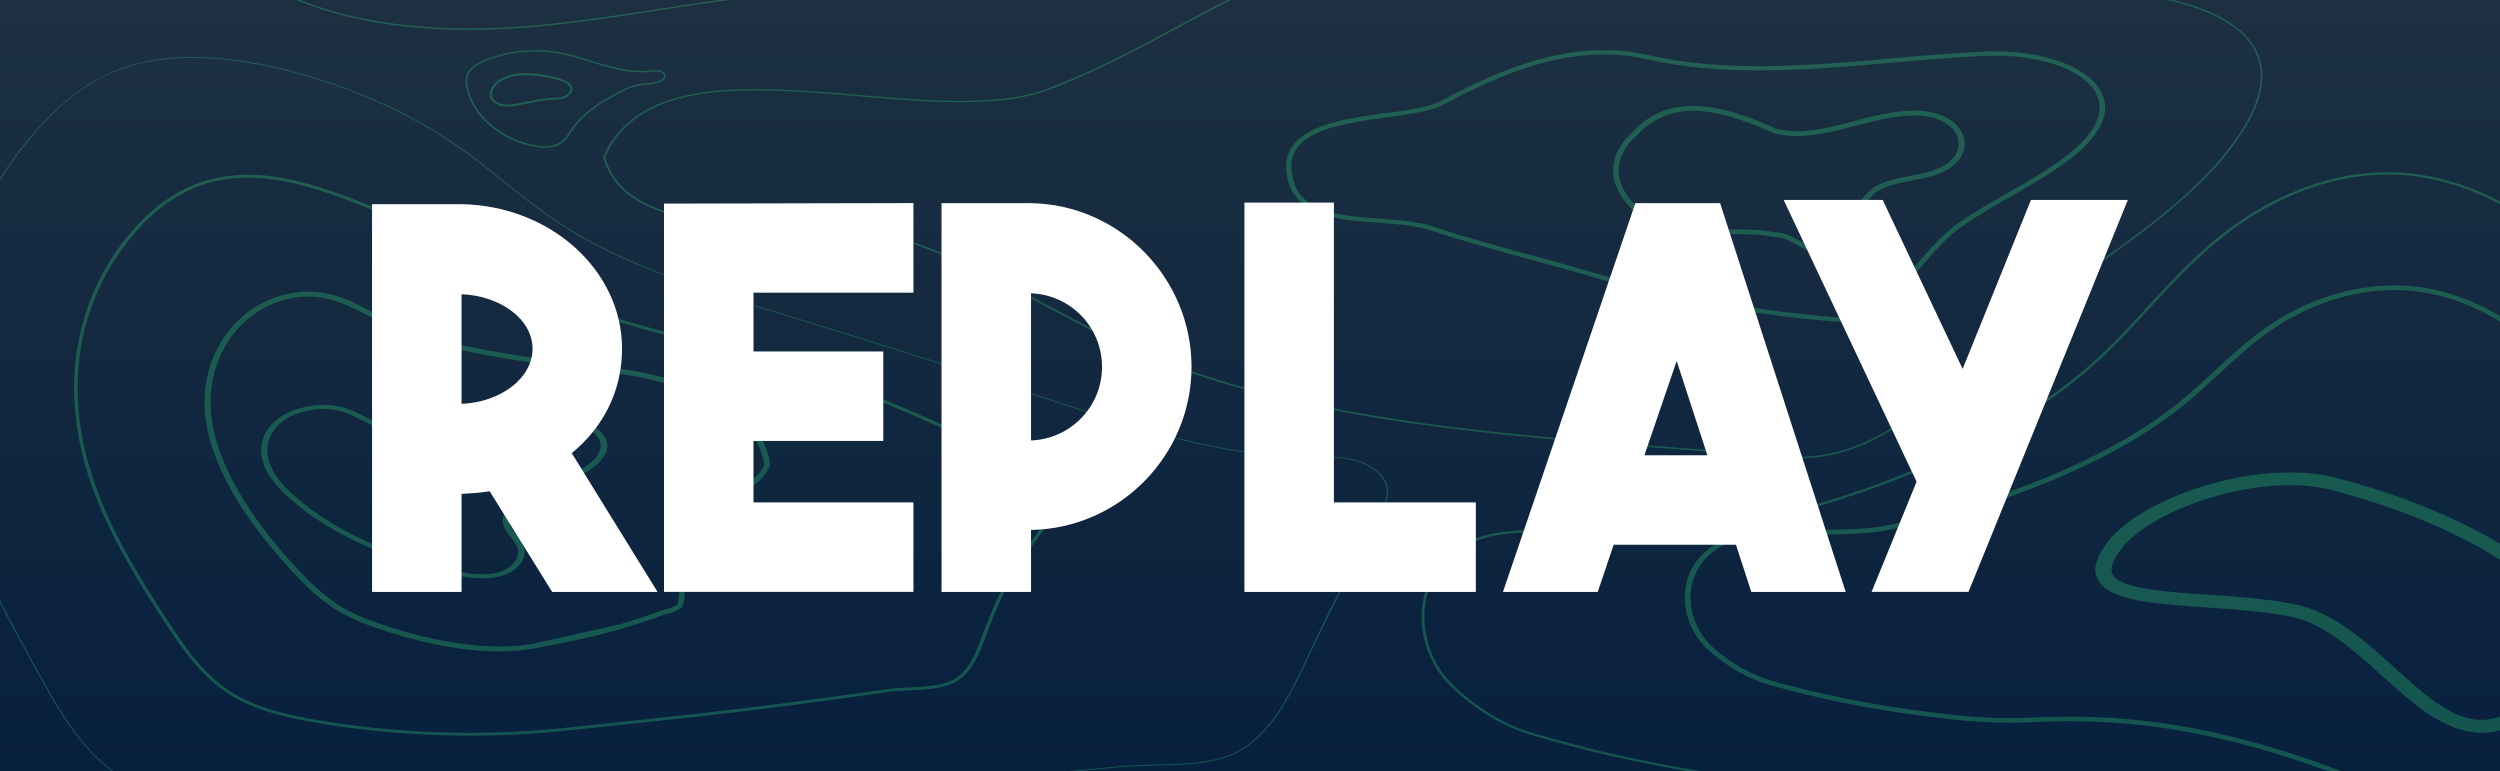 <?xml version="1.0" encoding="UTF-8"?><svg id="Layer_2" xmlns="http://www.w3.org/2000/svg" xmlns:xlink="http://www.w3.org/1999/xlink" viewBox="0 0 317.62 98"><rect x="0" y="0" width="317.62" height="98" fill="#808080" stroke="none"/><defs><style>.cls-1{fill:#fff;}.cls-2{fill:#30d878;}.cls-3{opacity:.29;}.cls-4{fill:url(#linear-gradient);}</style><linearGradient id="linear-gradient" x1="-29.19" y1="-1092" x2="-29.19" y2="-994" gradientTransform="translate(188 1092)" gradientUnits="userSpaceOnUse"><stop offset="0" stop-color="#1d3042"/><stop offset="1" stop-color="#07203e"/></linearGradient></defs><g id="Layer_1-2"><g><polygon class="cls-4" points="211.75 0 105.87 0 0 0 0 98 105.87 98 211.75 98 317.62 98 317.62 0 211.75 0"/><g class="cls-3"><path class="cls-2" d="M149.62,3.33c-5.21,2.81-10.6,5.71-16.59,7.96-6.08,2.29-15.1,1.52-23.83,.78-13.81-1.17-28.1-2.39-32.57,7.87v.03s0,.03,0,.03c2.3,8.07,13.34,8.54,24.02,9,5.66,.24,11,.47,14.89,1.81,6.15,2.11,11.75,5.11,17.16,8.02,4.95,2.66,10.07,5.41,15.62,7.48,19.79,7.38,42.43,9.09,64.32,10.74,4.57,.35,9.3,.7,13.86,1.1,10.25,.9,17.15-5.51,23.83-11.72,1.76-1.63,3.57-3.32,5.39-4.81,3.05-2.49,6.42-4.88,9.67-7.19,6.97-4.94,14.18-10.06,18.78-16.55,3.74-5.27,4.27-9.6,1.57-12.88C283.83,2.66,280.36,1.04,276.1,0h-.81c4.55,1.01,8.28,2.66,10.28,5.09,2.64,3.21,2.11,7.48-1.58,12.68-4.58,6.46-11.77,11.57-18.73,16.5-3.26,2.31-6.63,4.7-9.68,7.2-1.83,1.49-3.64,3.18-5.4,4.82-6.64,6.17-13.49,12.55-23.64,11.66-4.57-.4-9.29-.76-13.87-1.11-21.87-1.65-44.49-3.36-64.24-10.73-5.54-2.06-10.65-4.81-15.59-7.46-5.42-2.91-11.02-5.91-17.19-8.03-3.92-1.35-9.29-1.58-14.97-1.82-10.59-.46-21.53-.93-23.81-8.84,4.43-10.09,18.61-8.88,32.32-7.72,8.76,.75,17.81,1.52,23.95-.79,6-2.26,11.4-5.17,16.62-7.98C151.97,2.28,154.15,1.11,156.33,0h-.42c-2.09,1.07-4.17,2.18-6.29,3.33Z"/><path class="cls-2" d="M263.75,91.06c-2.08-.01-4.16,.03-6.19,.13-5.07,.24-10.24-.4-15.1-1.08-5.69-.79-11.47-1.99-17.19-3.57-2.59-.72-5.19-2.16-7.5-4.17-2.32-2.01-3.43-5.16-2.83-8.03,.5-2.4,2.16-4.3,4.67-5.37,2.51-1.07,6.5-1.05,10.72-1.07,3.35,0,6.84,0,9.65-.58,7.28-1.5,14.17-3.57,20.46-6.18,6.98-2.89,12.8-6.22,17.29-9.9,1.44-1.19,2.82-2.46,4.15-3.69,2.28-2.11,4.64-4.29,7.35-6.06,2.93-1.92,8.98-5.07,16.5-4.59,4.04,.25,8.19,1.67,11.91,3.99v-.73c-3.73-2.22-7.84-3.59-11.86-3.85-.51-.03-1.02-.05-1.54-.05-5.29,0-10.73,1.67-15.48,4.77-2.76,1.8-5.14,4-7.44,6.13-1.33,1.22-2.7,2.49-4.12,3.67-4.43,3.64-10.19,6.93-17.1,9.79-6.25,2.58-13.08,4.64-20.31,6.13-2.72,.56-6.14,.54-9.47,.56-4.3,.03-8.38,0-11.05,1.14-2.71,1.15-4.51,3.21-5.05,5.79-.64,3.04,.55,6.39,3.02,8.53,2.39,2.08,5.09,3.57,7.8,4.32,5.76,1.59,11.58,2.8,17.31,3.6,4.9,.68,10.11,1.33,15.27,1.08,2.01-.1,4.08-.15,6.14-.13,11.9,.07,22.6,2.88,32.02,6.35h1.73c-9.84-3.74-21.11-6.86-33.75-6.94Z"/><path class="cls-2" d="M290.87,60.03c-9.11,0-19.59,4.18-23.2,8.95-1.51,2-1.85,3.58-1.03,4.86,1.61,2.51,7.21,2.89,13.69,3.34,3.68,.25,7.49,.51,10.73,1.17,4.25,.88,7.98,4.26,11.59,7.52,.87,.79,1.73,1.57,2.6,2.31,3.74,3.21,7.82,5.86,12.4,4.6v-1.78c-.82,.3-1.62,.46-2.4,.46-2.72,0-5.37-1.69-8.5-4.38-.85-.73-1.7-1.5-2.56-2.28-3.81-3.45-7.75-7.01-12.6-8.02h0c-3.4-.7-7.3-.96-11.06-1.22-5.39-.37-10.95-.75-12.05-2.46-.47-.73-.15-1.84,.96-3.29,4.03-5.32,18.15-9.99,27.08-7.47,8.21,2.14,15.71,5.3,21.14,8.81v-2.04c-5.5-3.31-12.7-6.27-20.48-8.3-1.93-.54-4.06-.79-6.28-.79Z"/><path class="cls-2" d="M176.18,14.34c-4.53,.62-9.66,1.33-11.79,3.96-1.04,1.28-1.26,2.92-.68,4.88,1.32,4.39,6.49,4.77,11.49,5.13,2.43,.18,4.72,.34,6.55,.95,4.27,1.42,8.52,2.58,12.64,3.7,2.6,.71,5.29,1.44,7.99,2.24,9.76,2.89,20.43,4.84,30.88,5.66,4.42,.36,7.69-3.39,10.85-7.01,1.65-1.89,3.35-3.84,5.15-5.09,1.99-1.38,4.15-2.62,6.24-3.81,2.9-1.66,5.9-3.38,8.36-5.44,4.22-3.55,3.97-6.31,3.01-8-1.83-3.23-7.89-5.26-14.73-4.96-3.9,.18-7.92,.53-11.81,.87-10.38,.91-21.1,1.84-30.92-.42-1.9-.44-3.78-.63-5.64-.63-7.5,0-14.6,3.18-20.77,6.49-1.4,.75-4.02,1.11-6.8,1.5Zm33.03-6.82c4.6,1.06,9.37,1.43,14.21,1.43,5.63,0,11.35-.5,16.97-.99,3.88-.34,7.88-.69,11.77-.86,6.57-.3,12.36,1.61,14.07,4.64,1.25,2.2,.25,4.76-2.88,7.39-2.41,2.03-5.25,3.65-8.26,5.37-2.1,1.2-4.28,2.45-6.29,3.84-1.86,1.29-3.59,3.27-5.26,5.19-3.04,3.49-6.18,7.07-10.22,6.78-10.39-.81-21.01-2.76-30.71-5.63-2.71-.8-5.4-1.53-8.01-2.24-4.1-1.12-8.35-2.27-12.6-3.68-1.92-.64-4.37-.82-6.74-.99-4.76-.35-9.69-.7-10.89-4.71-.55-1.84-.36-3.29,.58-4.45,1.97-2.43,6.95-3.11,11.34-3.72,2.85-.39,5.54-.76,7.06-1.58,7.57-4.06,16.56-7.93,25.86-5.78Z"/><path class="cls-2" d="M99.62,89.72c5.4-.71,9.49-1.27,13.28-1.82,.79-.11,1.71-.16,2.67-.2,2.17-.1,4.4-.21,5.94-1.12,2.03-1.21,2.84-3.37,3.69-5.66,.13-.35,.26-.71,.4-1.07,.42-1.08,.98-2.47,1.57-3.73,1.11-2.37,2.63-4.89,4.63-7.71,1.09-1.53,2.23-3.02,3.31-4.43,.68-.88,1.25-1.68,1.39-2.52,.22-1.32-.62-2.37-1.55-2.82-.78-.38-1.66-.48-2.5-.57-.25-.03-.5-.06-.75-.09-3.95-.56-8.09-2.3-12.69-4.34-2.29-1.02-5.74-2.53-9.34-3.91-2.62-1-5.37-1.96-8.19-2.85-3.75-1.19-7.77-2.33-12.27-3.49l-1.03-.27c-6.93-1.79-14.09-3.63-20.05-6.6-1.94-.97-3.77-1.99-5.7-3.07-1.35-.75-2.74-1.53-4.17-2.29-3.31-1.75-7.24-3.49-12.35-5.47-2.46-.95-5.11-1.93-7.89-2.62-1.46-.36-2.82-.61-4.13-.75-.78-.08-1.56-.12-2.32-.12-2,0-3.93,.28-5.66,.82-3.18,1-6.12,2.98-8.75,5.89-3.82,4.24-6.35,9.46-7.31,15.09-.87,5.11-.45,10.5,1.25,16.03,2.1,6.81,6.07,13.33,10.05,19.36,2.47,3.75,4.83,7.03,8.71,9.26,3.13,1.8,7.12,2.64,10.61,3.23,10.16,1.71,21.03,2.04,31.42,.95l3.47-.36c8.02-.84,16.3-1.71,24.26-2.75Zm-27.79,2.75c-4,.42-8.07,.63-12.14,.63-6.46,0-12.92-.53-19.13-1.57-3.44-.58-7.38-1.41-10.44-3.17-3.8-2.18-6.13-5.43-8.57-9.13-4.58-6.95-8.04-12.89-10.01-19.28-1.69-5.48-2.11-10.83-1.24-15.89,.95-5.57,3.45-10.74,7.23-14.93,2.58-2.85,5.45-4.79,8.55-5.76,2.32-.73,5-.96,7.76-.68,1.29,.14,2.62,.38,4.06,.74,2.75,.68,5.39,1.66,7.83,2.6,5.09,1.98,9,3.71,12.29,5.45,1.42,.75,2.81,1.53,4.16,2.28,1.85,1.03,3.76,2.11,5.72,3.08,6.01,2.99,13.2,4.84,20.15,6.64l1.03,.27c4.5,1.16,8.5,2.3,12.25,3.49,2.81,.89,5.55,1.84,8.16,2.84,3.59,1.38,7.03,2.89,9.32,3.9,4.64,2.06,8.81,3.81,12.83,4.38,.26,.04,.51,.06,.77,.09,.84,.09,1.63,.18,2.33,.52,.8,.39,1.53,1.31,1.33,2.46-.13,.77-.68,1.53-1.33,2.37-1.08,1.4-2.22,2.9-3.32,4.44-2.02,2.83-3.55,5.37-4.67,7.76-.59,1.26-1.15,2.66-1.58,3.74-.14,.36-.27,.71-.4,1.07-.83,2.23-1.61,4.34-3.52,5.47-1.43,.85-3.6,.95-5.7,1.05-.98,.05-1.91,.09-2.73,.21-3.79,.55-7.88,1.11-13.28,1.81-7.95,1.04-16.23,1.91-24.25,2.75l-3.47,.36Z"/><path class="cls-2" d="M68.82,3.33c5.09-.49,10.23-1.29,15.2-2.06C86.85,.83,89.72,.39,92.6,0h-1.32c-2.46,.35-4.9,.72-7.31,1.09-4.96,.77-10.1,1.57-15.18,2.06C59.69,4.03,47.93,3.96,38.16,0h-.49c9.89,4.14,21.89,4.23,31.15,3.33Z"/><path class="cls-2" d="M211.6,28.73c.49,.11,1,.23,1.56,.4,2.1,.65,4.4,.64,6.63,.62,1.83-.01,3.72-.02,5.56,.35,1.14,0,2.11,.54,3.05,1.07,.88,.49,1.8,1,2.84,1.04,.03,0,.05,0,.08,0,1.69,0,2.91-1.98,4.21-4.07,1.05-1.7,2.14-3.46,3.43-4.1,1.18-.58,2.5-.83,3.89-1.1,.78-.15,1.59-.3,2.36-.52,3.66-.95,4.63-3.11,4.36-4.68-.31-1.76-2.26-3.58-5.94-3.68-2.75-.08-5.48,.63-8.11,1.33-3.41,.9-6.63,1.75-9.78,.99-3.48-1.56-7.2-2.92-10.66-2.92-2.83,0-5.48,.91-7.68,3.35-.05,.04-5.19,4.11-.47,9.33,1.72,1.9,3.09,2.22,4.68,2.58Zm-3.65-11.51c4.58-5.07,11.08-3.14,17.49-.27,.96,.23,1.92,.33,2.87,.33,2.5,0,4.99-.66,7.43-1.3,2.57-.68,5.23-1.38,7.85-1.3,3.24,.08,4.96,1.64,5.22,3.15,.3,1.75-1.21,3.33-3.86,4.02-.74,.21-1.53,.36-2.29,.5-1.39,.27-2.83,.54-4.11,1.18-1.47,.73-2.61,2.57-3.71,4.35-1.15,1.86-2.35,3.8-3.58,3.73-.83-.03-1.61-.47-2.44-.93-.98-.55-2.09-1.17-3.36-1.17,0,0-.01,0-.02,0-1.84-.38-3.78-.37-5.66-.36-2.26,.01-4.39,.03-6.36-.58-.59-.18-1.12-.3-1.63-.41-1.58-.36-2.72-.62-4.28-2.35-4.32-4.79,.19-8.38,.43-8.57Z"/><path class="cls-2" d="M81.26,10.85c.14-.03,.36-.05,.61-.07,1.05-.1,2.81-.28,2.7-1.17-.05-.37-.48-.61-.87-.68-.34-.05-.68-.02-1.01,.02l-.17,.02c-2.1,.2-4.22-.31-5.84-.78-.53-.15-1.06-.32-1.58-.48-1.33-.42-2.71-.85-4.13-1.1-.95-.17-1.93-.25-2.91-.25-2.29,0-4.59,.45-6.6,1.31-.64,.28-1.44,.67-1.88,1.29-.44,.62-.53,1.43-.28,2.47,.83,3.37,4.13,6.24,8.21,7.14,1.09,.24,2.62,.39,3.71-.28,.59-.36,.95-.9,1.3-1.42,.06-.08,.11-.17,.17-.25h0c1.39-2.18,3.74-3.6,6.07-4.82,.78-.41,1.51-.76,2.49-.94Zm-8.77,5.67c-.06,.08-.11,.16-.17,.25-.34,.5-.68,1.02-1.24,1.36-1.02,.63-2.47,.49-3.51,.25-4-.89-7.24-3.7-8.05-7-.25-1-.16-1.77,.25-2.34,.42-.58,1.18-.96,1.79-1.22,2.83-1.21,6.24-1.59,9.36-1.04,1.4,.25,2.77,.68,4.1,1.09,.52,.16,1.05,.33,1.58,.48,1.38,.4,3.12,.84,4.92,.84,.34,0,.68-.02,1.02-.05l.18-.02c.31-.03,.63-.07,.93-.02,.32,.05,.66,.25,.69,.52,.09,.72-1.54,.88-2.5,.98-.26,.03-.49,.05-.64,.08-1.01,.19-1.79,.56-2.56,.97-2.36,1.23-4.74,2.67-6.15,4.89Z"/><path class="cls-2" d="M5.36,86.25C3.59,83.06,1.74,79.71,0,76.23v.34c1.7,3.38,3.5,6.63,5.23,9.73,2.12,3.81,4.69,8.42,8.96,11.7h.21c-4.31-3.27-6.9-7.92-9.03-11.75Z"/><path class="cls-2" d="M0,22.91c1.27-2.01,2.67-3.95,4.22-5.77,3.55-4.18,7.05-6.81,11-8.28,3.01-1.12,6.53-1.63,10.46-1.49,1.76,.06,3.66,.25,5.64,.57,3.56,.57,7.24,1.5,10.91,2.77,5.97,2.06,11.35,4.75,15.99,8,2,1.4,3.9,2.93,5.74,4.4,2.05,1.64,4.17,3.34,6.42,4.87,8.46,5.73,19.11,8.98,29.4,12.12,6.36,1.94,12.02,3.7,17.29,5.38,4.03,1.28,7.97,2.57,11.73,3.83,.78,.26,1.56,.52,2.34,.78,3.91,1.31,7.95,2.67,11.91,3.87,9.18,2.78,16.25,4.05,22.93,4.14,.36,0,.73,0,1.09,0,1.71,0,3.48,0,5.12,.45,1.69,.45,3.74,1.66,3.99,3.59,.16,1.25-.53,2.55-1.09,3.59-1.16,2.18-2.29,4.31-3.42,6.46-2.15,4.11-3.82,7.47-5.26,10.58l-.14,.3c-.66,1.41-1.4,3.01-2.23,4.56-1.7,3.17-3.95,6.63-7.68,8.22-2.65,1.13-6.28,1.21-9.79,1.29-1.58,.04-3.07,.07-4.39,.2-2.42,.23-4.7,.45-6.89,.67h1.29c1.8-.17,3.67-.35,5.62-.54,1.32-.13,2.8-.16,4.38-.2,3.53-.08,7.17-.16,9.85-1.31,3.78-1.61,6.04-5.09,7.75-8.28,.84-1.55,1.58-3.15,2.24-4.56l.14-.3c1.44-3.1,3.12-6.46,5.26-10.57,1.13-2.16,2.26-4.29,3.42-6.46,.56-1.06,1.26-2.37,1.1-3.65-.25-1.99-2.36-3.23-4.09-3.7-1.67-.45-3.45-.45-5.17-.45-.36,0-.73,0-1.09,0-6.66-.09-13.72-1.36-22.88-4.13-3.96-1.2-8-2.55-11.9-3.87-.78-.26-1.56-.52-2.34-.78-3.75-1.25-7.7-2.54-11.73-3.83-5.27-1.68-10.93-3.44-17.29-5.38-10.28-3.14-20.92-6.38-29.36-12.1-2.25-1.52-4.36-3.22-6.41-4.86-1.84-1.48-3.74-3-5.75-4.41-4.66-3.26-10.05-5.96-16.03-8.02-3.68-1.27-7.37-2.21-10.94-2.78-1.98-.32-3.89-.51-5.66-.57-.42-.01-.83-.02-1.24-.02-3.45,0-6.57,.51-9.28,1.53-3.97,1.48-7.49,4.13-11.06,8.32C2.6,18.83,1.24,20.7,0,22.64v.27Z"/><path class="cls-2" d="M72.05,53.06c-3.72-.65-7.54,.04-11.24,.7l-.95,.17c-3.57,.63-8.11,1.19-11.56-.1-.67-.25-1.3-.57-1.91-.88-.9-.46-1.83-.93-2.94-1.22-.91-.24-1.92-.32-2.92-.26-2.04,.11-4.09,.79-5.42,1.88-1.74,1.42-2.35,3.49-1.65,5.53,.56,1.62,1.84,3.23,4.04,5.05,3.18,2.64,7.31,4.93,11.92,6.62l.13,.05c3.47,1.27,10.69,3.92,14.59,2.43,1.88-.72,2.89-2.22,2.41-3.57-.18-.51-.55-.98-.91-1.44-.37-.47-.73-.92-.87-1.41-.44-1.49,1.24-2.93,2.97-3.78,.93-.46,1.98-.85,3-1.23,1.1-.41,2.24-.84,3.25-1.36,1.9-.97,3.69-2.62,3.04-4.34-.59-1.56-2.95-2.49-4.95-2.84Zm1.4,6.78c-.97,.5-2.08,.91-3.16,1.32-1.04,.39-2.11,.79-3.08,1.27-2.48,1.23-3.7,2.83-3.26,4.28,.17,.56,.56,1.06,.94,1.54,.35,.45,.68,.87,.84,1.32,.41,1.14-.45,2.41-2.04,3.02-3.48,1.33-10.69-1.31-13.76-2.43l-.13-.05c-4.52-1.66-8.56-3.9-11.68-6.49-2.12-1.76-3.36-3.3-3.89-4.85-.65-1.9-.09-3.81,1.5-5.11,1.78-1.46,4.96-2.09,7.4-1.46,1,.26,1.84,.69,2.74,1.14,.63,.32,1.29,.66,2.01,.93,2.11,.79,4.55,.94,6.94,.81,1.83-.1,3.63-.37,5.25-.66l.96-.17c3.59-.64,7.3-1.31,10.8-.7,1.78,.31,3.87,1.12,4.38,2.46,.56,1.49-1.06,2.95-2.76,3.82Z"/><path class="cls-2" d="M66.95,9.28s-.08,0-.12,0c-1.46,0-2.75,.36-3.63,1.01-.87,.64-1.36,1.81-.62,2.59,.36,.38,.98,.62,1.7,.65,.63,.03,1.27-.09,1.83-.2,.28-.05,.56-.11,.84-.17,.98-.2,1.99-.4,3-.47,.14,0,.28-.01,.42-.02,.65-.02,1.38-.05,1.85-.48,.5-.45,.65-.88,.43-1.27-.69-1.28-4.95-1.62-5.71-1.63Zm5.05,2.74c-.39,.35-1.03,.37-1.64,.4-.15,0-.3,.01-.44,.02-1.03,.07-2.06,.28-3.04,.48-.28,.06-.56,.11-.84,.17-.51,.1-1.04,.2-1.57,.2-.06,0-.12,0-.17,0-.63-.03-1.17-.23-1.48-.55-.63-.66-.19-1.69,.58-2.25,.83-.61,2.04-.94,3.43-.94h.12c.99,.01,4.86,.42,5.44,1.49,.16,.3,.04,.63-.38,1.01Z"/><path class="cls-2" d="M97.74,58.25c-.38-1.65-1.29-3.24-2.7-4.71-1.1-1.15-2.66-2.26-4.51-3.23-1.43-.74-3-1.38-4.68-1.9-2.22-.69-4.61-1.22-7.3-1.61-2.04-.3-4.1-.54-6.1-.77-2.38-.28-4.64-.54-6.88-.9-2.43-.4-4.94-.81-7.46-1.42-3.59-.88-6.23-1.77-8.55-2.88-.74-.36-1.46-.74-2.17-1.12-.85-.46-1.73-.93-2.64-1.34-.93-.42-1.78-.72-2.61-.94-.97-.25-1.98-.37-3-.37-.82,0-1.65,.08-2.46,.25-2.41,.49-4.71,1.71-6.47,3.45-2.7,2.67-4.2,6.28-4.23,10.19-.03,3.2,.92,6.59,2.88,10.37,1.88,3.62,4.57,7.29,8.22,11.23,1.64,1.77,3.61,3.78,6.22,5.28,1.47,.84,3.41,1.63,6.11,2.48,5.02,1.59,12.32,3.23,18.52,2.06,3.64-.68,7.49-1.44,10.97-2.47,2-.6,3.47-1.08,4.78-1.56,.27-.1,.57-.19,.88-.28,.73-.21,1.49-.43,2.05-.86l.07-.06,.03-.08c.33-.93,.3-1.91,.27-2.94-.02-.69-.04-1.41,.05-2.14,.1-.85,.35-1.7,.75-2.53,.76-1.61,2.13-3.27,3.96-4.79,1.03-.86,2.14-1.65,3.18-2.38,.65-.46,1.22-.87,1.67-1.31,.67-.67,.98-1.27,1.21-1.71l.03-.06v-.06c0-.33-.05-.57-.12-.88Zm-29.95,23.52c-4.7,.88-11.12,.16-18.08-2.04-2.64-.83-4.53-1.6-5.95-2.41-2.53-1.45-4.45-3.41-6.06-5.14-3.62-3.9-6.27-7.53-8.13-11.1-1.92-3.7-2.85-7.01-2.82-10.13,.03-3.76,1.47-7.25,4.06-9.8,1.66-1.64,3.81-2.79,6.07-3.24,1.67-.34,3.41-.3,5.04,.12,.78,.2,1.59,.49,2.47,.89,.88,.4,1.71,.84,2.59,1.31,.71,.38,1.44,.77,2.2,1.13,2.37,1.14,5.06,2.05,8.71,2.94,2.55,.62,5.08,1.04,7.61,1.45,2.17,.36,4.44,.62,6.83,.9,1.99,.23,4.05,.47,6.07,.77,2.65,.39,4.99,.91,7.17,1.58,1.63,.51,3.16,1.13,4.55,1.84,1.78,.92,3.27,1.99,4.32,3.08,1.33,1.39,2.19,2.89,2.55,4.45,.06,.26,.1,.46,.11,.71-.22,.42-.5,.93-1.07,1.5-.4,.4-.95,.8-1.57,1.24-1.06,.74-2.18,1.54-3.23,2.42-1.9,1.58-3.32,3.31-4.12,5-.42,.88-.68,1.78-.79,2.69-.09,.77-.07,1.5-.05,2.21,.03,.95,.05,1.86-.21,2.67-.45,.31-1.09,.5-1.71,.67-.33,.09-.65,.19-.94,.3-1.29,.48-2.74,.96-4.72,1.55"/><path class="cls-2" d="M303.38,21.87c-9.78,0-17.56,5.07-21.38,8.13-3.43,2.76-6.36,5.93-9.19,9.01-1.83,1.99-3.72,4.04-5.71,5.93-5.71,5.43-13.4,10.24-22.83,14.3-8.51,3.65-18.12,6.48-27.81,8.16-3.81,.67-8.75,.42-13.53,.17-5.88-.29-11.43-.58-15.07,.7-3.45,1.21-5.87,3.68-6.81,6.96-1.2,4.15,.13,8.98,3.3,12,3.1,2.96,6.6,5.08,10.11,6.12,6.73,2,13.46,3.54,20.06,4.65h1.8c-7.13-1.12-14.44-2.76-21.74-4.92-3.45-1.02-6.89-3.11-9.96-6.03-3.1-2.96-4.4-7.68-3.23-11.75,.92-3.18,3.26-5.58,6.6-6.75,3.56-1.25,9.07-.97,14.9-.68,4.8,.24,9.77,.49,13.63-.18,9.72-1.7,19.37-4.53,27.9-8.19,9.48-4.07,17.2-8.91,22.94-14.37,1.99-1.89,3.89-3.95,5.72-5.94,2.82-3.06,5.74-6.24,9.16-8.97,3.77-3.03,11.47-8.04,21.12-8.04,.18,0,.35,0,.53,0,4.66,.09,9.38,1.42,13.72,3.78v-.35c-4.34-2.32-9.05-3.63-13.71-3.72-.18,0-.36,0-.54,0Z"/></g><g><path class="cls-1" d="M62.21,62.41c-1.14,.2-2.29,.27-3.57,.34v12.45h-11.37V25.94h11.37c11.3,.2,20.39,8.41,20.39,18.37,0,5.32-2.36,9.96-6.39,13.26l10.9,17.63h-13.39l-7.94-12.79Zm-3.57-11.1c4.91-.2,9.02-3.23,9.02-7s-4.1-6.73-9.02-6.93v13.93Z"/><path class="cls-1" d="M116.05,37.18h-20.32v7.47h16.49v11.37h-16.49v7.81h20.32v11.37h-31.69V25.87l31.69-.07v11.37Z"/><path class="cls-1" d="M130.99,67.33v7.87h-11.37V25.81h11.37c11.3,.2,20.39,9.55,20.39,20.79s-9.08,20.52-20.39,20.73Zm0-11.37c5.05-.2,9.02-4.31,9.02-9.35s-3.97-9.15-9.02-9.35v18.71Z"/><path class="cls-1" d="M187.51,75.2h-29.41V25.74h11.37V63.83h18.03v11.37Z"/><path class="cls-1" d="M222.5,75.2l-1.95-5.99h-15.54l-2.02,5.99h-12.04l16.82-49.39h10.77l15.95,49.39h-11.98Zm-13.59-17.36h8.01l-3.9-11.98-4.1,11.98Z"/><path class="cls-1" d="M237.78,75.2l5.72-14-16.89-35.8h12.58l10.16,21.47,8.68-21.47h12.31l-20.25,49.8h-12.31Z"/></g></g></g></svg>